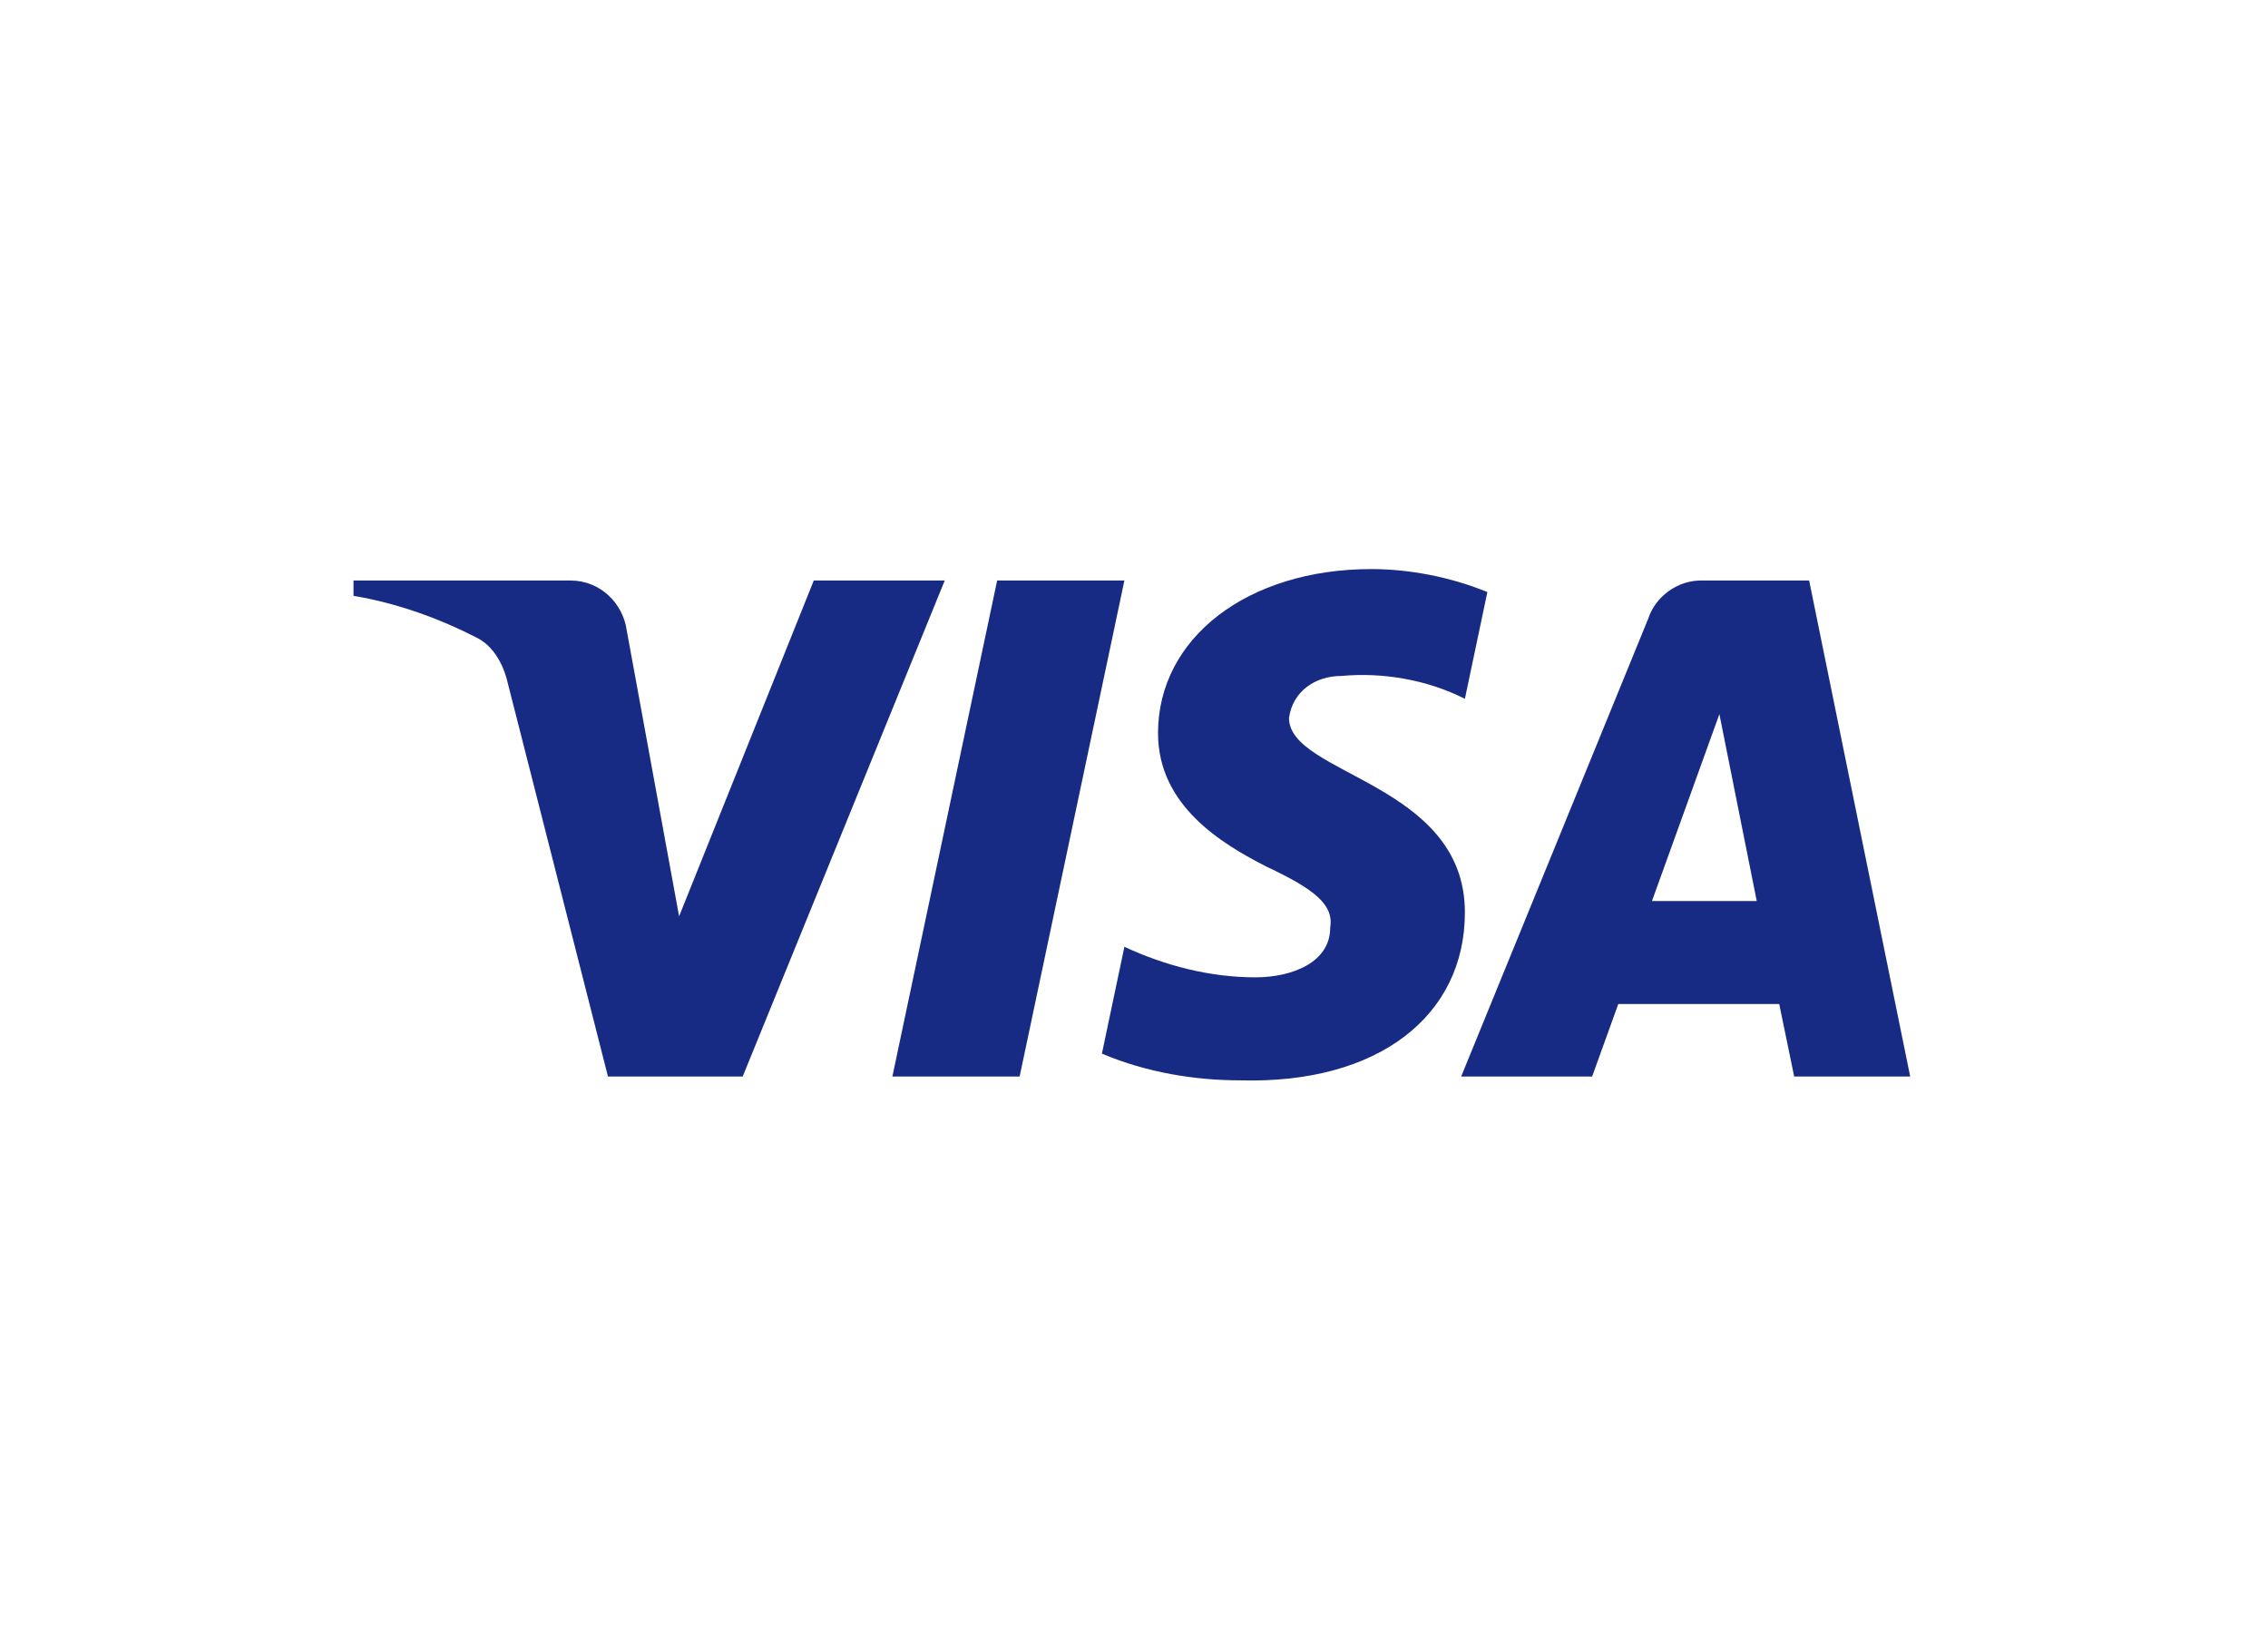 <svg width="47" height="34" viewBox="0 0 47 34" fill="none" xmlns="http://www.w3.org/2000/svg">
<path fill-rule="evenodd" clip-rule="evenodd" d="M15.391 22.31H12.599L10.505 14.088C10.406 13.71 10.195 13.376 9.885 13.218C9.11 12.822 8.257 12.507 7.326 12.348V12.031H11.823C12.444 12.031 12.909 12.507 12.987 13.059L14.073 18.99L16.864 12.031H19.578L15.391 22.31ZM21.13 22.31H18.493L20.664 12.031H23.301L21.13 22.31ZM26.712 14.879C26.79 14.325 27.255 14.009 27.798 14.009C28.652 13.929 29.581 14.088 30.357 14.483L30.823 12.27C30.047 11.953 29.194 11.794 28.419 11.794C25.86 11.794 23.998 13.218 23.998 15.194C23.998 16.697 25.317 17.487 26.248 17.962C27.255 18.436 27.643 18.753 27.566 19.227C27.566 19.938 26.79 20.255 26.015 20.255C25.084 20.255 24.153 20.018 23.301 19.622L22.835 21.836C23.766 22.231 24.774 22.39 25.705 22.39C28.574 22.468 30.357 21.045 30.357 18.91C30.357 16.222 26.712 16.064 26.712 14.879ZM39.585 22.31L37.491 12.031H35.243C34.777 12.031 34.312 12.348 34.156 12.822L30.28 22.31H32.994L33.536 20.808H36.871L37.181 22.31H39.585ZM35.631 14.8L36.405 18.673H34.234L35.631 14.8Z" fill="#172B85"/>
</svg>
